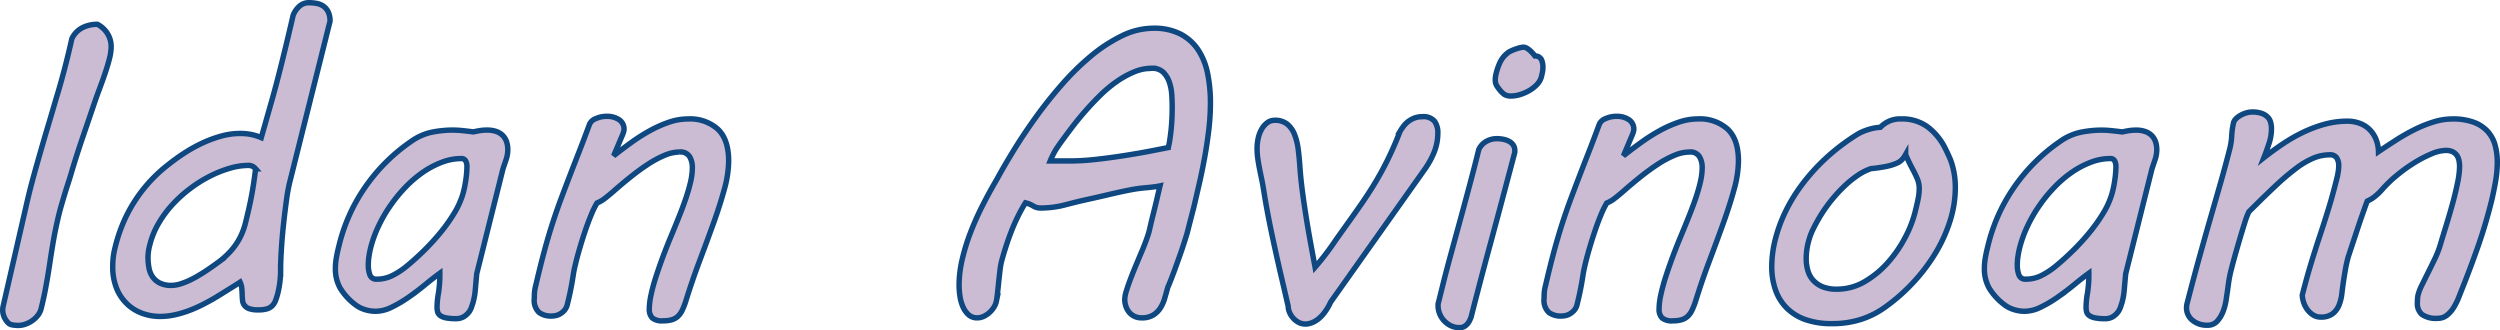 <svg xmlns="http://www.w3.org/2000/svg" width="459.313" height="60.692" viewBox="0 0 459.313 60.692" fill="#CBBCD3">
  <path id="Path_4" class="path" data-name="Path 4" d="M12.561-21.021q.33-1.428.787-3.168t.989-3.607q.531-1.868,1.08-3.772t1.08-3.662q.531-1.758.97-3.278t.769-2.582q.7-2.38,1.318-4.779T20.764-50.9a4.379,4.379,0,0,1,1.978-2.032,6.124,6.124,0,0,1,2.71-.6,4.788,4.788,0,0,1,1.849,1.7,4.488,4.488,0,0,1,.677,2.435,8.982,8.982,0,0,1-.311,2.179Q27.356-46,26.88-44.586T25.818-41.62q-.586,1.556-1.135,3.2L22.632-32.41q-1.025,3-2.014,6.335-.256.879-.549,1.758t-.6,1.9q-.311,1.025-.677,2.289t-.732,2.911q-.439,1.941-.769,3.9t-.623,3.937Q16.37-7.4,16-5.383t-.879,4.065a3.33,3.33,0,0,1-.641,1.3,4.909,4.909,0,0,1-1.044.97,4.955,4.955,0,0,1-1.245.623,3.943,3.943,0,0,1-1.245.22A6.569,6.569,0,0,1,9.833,1.7a1.373,1.373,0,0,1-.824-.421A3.8,3.8,0,0,1,8.313.22a3.072,3.072,0,0,1-.256-1.245,3.153,3.153,0,0,1,.018-.348q.018-.165.055-.348Zm16.15,8.459a29.1,29.1,0,0,1,1.263-3.955,26.673,26.673,0,0,1,1.959-3.918,27.112,27.112,0,0,1,2.783-3.79,26.982,26.982,0,0,1,3.772-3.534,36.207,36.207,0,0,1,3.094-2.216A26.72,26.72,0,0,1,44.9-31.787a21.746,21.746,0,0,1,3.387-1.227,12.871,12.871,0,0,1,3.351-.458,10.225,10.225,0,0,1,2.142.2,9.427,9.427,0,0,1,1.776.568q.366-1.282,1.959-6.885t3.9-15.6a4.423,4.423,0,0,1,1.135-1.648,2.537,2.537,0,0,1,1.758-.659,7.868,7.868,0,0,1,1.428.128,3.132,3.132,0,0,1,1.245.513,2.74,2.74,0,0,1,.879,1.044,3.86,3.86,0,0,1,.33,1.721L60.828-24.683a29.629,29.629,0,0,0-.623,3.351q-.293,2.106-.549,4.449t-.4,4.633q-.146,2.289-.146,3.937a17.614,17.614,0,0,1-.476,4.065,12.16,12.16,0,0,1-.458,1.483,2.721,2.721,0,0,1-.641.989,2.308,2.308,0,0,1-1.007.549A5.891,5.891,0,0,1,55-1.062a4.872,4.872,0,0,1-1.648-.22,1.914,1.914,0,0,1-.879-.6,1.739,1.739,0,0,1-.348-.879q-.055-.494-.073-1.062T51.984-5a3.445,3.445,0,0,0-.311-1.154q-.439.293-1.208.769t-1.556.97q-.787.494-1.483.916t-1.025.6q-.842.476-1.9,1.007A23.445,23.445,0,0,1,42.206-.9a18.894,18.894,0,0,1-2.563.751,12.537,12.537,0,0,1-2.692.293,9.559,9.559,0,0,1-3.2-.549,7.96,7.96,0,0,1-2.783-1.685A8.167,8.167,0,0,1,29-4.962a10.469,10.469,0,0,1-.732-4.083,15.077,15.077,0,0,1,.092-1.666A14.16,14.16,0,0,1,28.711-12.561Zm6.335-.293a8.233,8.233,0,0,0-.293,2.124,10.367,10.367,0,0,0,.183,2,4.155,4.155,0,0,0,.677,1.63,3.584,3.584,0,0,0,1.318,1.117,4.711,4.711,0,0,0,2.142.421,5.425,5.425,0,0,0,1.575-.256,12.642,12.642,0,0,0,1.666-.641q.824-.385,1.538-.806t1.227-.751q1.392-.916,2.582-1.794a15.38,15.38,0,0,0,2.142-1.9,12.092,12.092,0,0,0,1.666-2.289,12.381,12.381,0,0,0,1.154-2.911q.366-1.465.641-2.673t.494-2.362q.22-1.154.4-2.362t.366-2.673a2.176,2.176,0,0,0-.494-.421,1.74,1.74,0,0,0-.934-.2,11.983,11.983,0,0,0-3.223.494,20.921,20.921,0,0,0-3.607,1.41,23.815,23.815,0,0,0-3.625,2.234,24.316,24.316,0,0,0-3.3,2.948,20.088,20.088,0,0,0-2.655,3.571A14.893,14.893,0,0,0,35.046-12.854ZM87.854-1.575A15.282,15.282,0,0,1,88.11-4.12a22.129,22.129,0,0,0,.256-3.68q-1.208.879-2.673,2.087t-3.04,2.307a22.8,22.8,0,0,1-3.131,1.849,6.738,6.738,0,0,1-2.911.751,6.558,6.558,0,0,1-2.087-.33,5.5,5.5,0,0,1-1.685-.879,10.855,10.855,0,0,1-2.8-3.076,7.229,7.229,0,0,1-.861-3.589,11.585,11.585,0,0,1,.165-1.9q.165-.989.494-2.271a31.924,31.924,0,0,1,4.779-10.712,32.745,32.745,0,0,1,8.4-8.4A10.3,10.3,0,0,1,86.9-33.71a19.748,19.748,0,0,1,3.845-.385,18.173,18.173,0,0,1,1.886.11q1.044.11,1.886.22.842-.183,1.373-.256a8.175,8.175,0,0,1,1.117-.073,4.961,4.961,0,0,1,1.831.293,3.05,3.05,0,0,1,1.172.787,3.077,3.077,0,0,1,.641,1.135,4.432,4.432,0,0,1,.2,1.337,5.586,5.586,0,0,1-.293,1.813q-.293.861-.586,1.74L95.142-7.69Q95-6.116,94.885-4.8a12.519,12.519,0,0,1-.439,2.454l-.275.824a3.089,3.089,0,0,1-.531.952,3.392,3.392,0,0,1-.916.787A2.749,2.749,0,0,1,91.3.549,8.931,8.931,0,0,1,89.484.4,2.69,2.69,0,0,1,88.44-.018a1.247,1.247,0,0,1-.476-.659A3.281,3.281,0,0,1,87.854-1.575ZM75.7-12.634a14.959,14.959,0,0,0-.311,1.465,11.147,11.147,0,0,0-.165,1.9,5.066,5.066,0,0,0,.293,1.776,1.219,1.219,0,0,0,1.282.787,6.269,6.269,0,0,0,2.875-.677,14.018,14.018,0,0,0,2.509-1.63q1.575-1.282,3.2-2.875a42.029,42.029,0,0,0,3.076-3.351,30.473,30.473,0,0,0,2.563-3.607,14.913,14.913,0,0,0,1.63-3.68,20.172,20.172,0,0,0,.494-2.454,17.573,17.573,0,0,0,.2-2.49,2.137,2.137,0,0,0-.22-.934.844.844,0,0,0-.842-.458,10.008,10.008,0,0,0-3.607.7,16.42,16.42,0,0,0-3.5,1.868,21.046,21.046,0,0,0-3.2,2.765,27.4,27.4,0,0,0-2.765,3.406,26.053,26.053,0,0,0-2.142,3.735A21.969,21.969,0,0,0,75.7-12.634Zm56.726-17.432a7.227,7.227,0,0,0-2.747.6,18.635,18.635,0,0,0-3.04,1.63q-1.575,1.025-3.2,2.325t-3.2,2.692q-.806.7-1.538,1.263a6.114,6.114,0,0,1-1.465.861,16.421,16.421,0,0,0-1.08,2.216q-.568,1.373-1.117,3t-1.044,3.333q-.494,1.7-.824,3.168-.183.769-.293,1.5t-.256,1.556q-.146.824-.348,1.776t-.494,2.124A2.5,2.5,0,0,1,111.182-.9a3.086,3.086,0,0,1-.842.641,2.712,2.712,0,0,1-.842.275,4.948,4.948,0,0,1-.623.055A3.684,3.684,0,0,1,106.6-.586a3.055,3.055,0,0,1-.879-2.563q0-.513.037-1.08a6.712,6.712,0,0,1,.22-1.263q.806-3.479,1.556-6.262t1.52-5.164q.769-2.38,1.556-4.486t1.611-4.248q.824-2.142,1.721-4.431t1.923-5.072a1.975,1.975,0,0,1,1.154-1.044,4.8,4.8,0,0,1,2-.421,3.926,3.926,0,0,1,2.289.623,2.05,2.05,0,0,1,.9,1.794,2.019,2.019,0,0,1-.073.4,3.831,3.831,0,0,1-.22.623L120.3-29.37q1.538-1.208,3.2-2.417a32.977,32.977,0,0,1,3.424-2.179,21.923,21.923,0,0,1,3.534-1.575,10.815,10.815,0,0,1,3.5-.6,7.636,7.636,0,0,1,5.493,1.886q1.978,1.886,1.978,5.841a19.916,19.916,0,0,1-.787,5.164q-.787,2.893-1.978,6.207T136.1-10.089q-1.373,3.644-2.545,7.416a12.355,12.355,0,0,1-.677,1.721,3.642,3.642,0,0,1-.824,1.117,2.838,2.838,0,0,1-1.117.6,5.73,5.73,0,0,1-1.556.183A2.843,2.843,0,0,1,127.4.421a2.284,2.284,0,0,1-.549-1.7,12.563,12.563,0,0,1,.311-2.509,33.208,33.208,0,0,1,.879-3.259q.568-1.776,1.318-3.79t1.63-4.1q.7-1.685,1.373-3.369t1.208-3.259q.531-1.575.861-3a11.786,11.786,0,0,0,.33-2.637,3.936,3.936,0,0,0-.494-2A1.946,1.946,0,0,0,132.422-30.066ZM217.31.4A2.992,2.992,0,0,1,215.955.11a2.887,2.887,0,0,1-.97-.769,3.391,3.391,0,0,1-.586-1.1A4.025,4.025,0,0,1,214.2-3a5.655,5.655,0,0,1,.293-1.52q.293-.97.751-2.179t1.007-2.527q.549-1.318,1.062-2.527t.879-2.234q.366-1.025.513-1.611.146-.659.366-1.575t.494-2q.275-1.08.549-2.271t.568-2.4q-.513.11-1.263.2t-1.593.165q-1.208.11-2.38.33t-2.4.494q-1.227.275-2.545.586t-2.82.641q-2.2.476-4.395,1.062a17.691,17.691,0,0,1-4.578.586,2.53,2.53,0,0,1-1.355-.385,4.7,4.7,0,0,0-1.392-.568,28.585,28.585,0,0,0-1.392,2.509q-.659,1.337-1.208,2.747t-.989,2.783q-.439,1.373-.769,2.582a12.042,12.042,0,0,0-.311,1.7q-.128,1.044-.238,2.124t-.22,2.069q-.11.989-.22,1.575a3.256,3.256,0,0,1-.439,1.08,4.668,4.668,0,0,1-.806.97,4.159,4.159,0,0,1-1.062.714A2.74,2.74,0,0,1,187.134.4a2.33,2.33,0,0,1-1.666-.6,4.429,4.429,0,0,1-1.025-1.5,7.581,7.581,0,0,1-.531-1.959,14.3,14.3,0,0,1-.146-1.941,20.737,20.737,0,0,1,.549-4.633,37.437,37.437,0,0,1,1.483-4.871,51.692,51.692,0,0,1,2.2-4.98q1.263-2.509,2.728-5,1.208-2.234,3-5.164t4.01-6.024q2.216-3.094,4.8-6.061a47.558,47.558,0,0,1,5.365-5.292,28.223,28.223,0,0,1,5.713-3.754,13.2,13.2,0,0,1,5.823-1.428,10.571,10.571,0,0,1,5.072,1.1,8.729,8.729,0,0,1,3.241,2.966,12.372,12.372,0,0,1,1.7,4.358,27.047,27.047,0,0,1,.494,5.273,42.516,42.516,0,0,1-.311,5.054q-.311,2.6-.769,5.09t-.989,4.8q-.531,2.307-.97,4.175l-1.282,4.98q-.073.22-.275.879t-.513,1.593q-.311.934-.7,2.014T223.37-8.4q-.385,1.044-.732,1.923t-.6,1.428l.037-.037q-.256.952-.549,1.941a6.745,6.745,0,0,1-.806,1.776A4.132,4.132,0,0,1,219.4-.092,3.943,3.943,0,0,1,217.31.4Zm1.868-45.85a8.476,8.476,0,0,0-3.278.677,17.033,17.033,0,0,0-3.2,1.776,23.484,23.484,0,0,0-3.058,2.563q-1.483,1.465-2.82,3t-2.509,3.094q-1.172,1.556-2.124,2.875-.146.22-.385.568t-.476.769q-.238.421-.458.879t-.366.824h3.772a42.963,42.963,0,0,0,4.688-.293q2.637-.293,5.219-.7t4.742-.824q2.161-.421,3.259-.641a9.745,9.745,0,0,0,.275-1.282q.128-.806.238-1.794t.165-2.106q.055-1.117.055-2.289,0-.952-.073-2.179a9.022,9.022,0,0,0-.439-2.325,4.646,4.646,0,0,0-1.117-1.849A2.847,2.847,0,0,0,219.177-45.447ZM248.035,1.465q-.183.037-.311.055a1.945,1.945,0,0,1-.275.018,2.717,2.717,0,0,1-1.355-.33,3.679,3.679,0,0,1-1.007-.824,3.683,3.683,0,0,1-.641-1.062,2.993,2.993,0,0,1-.22-1.08q-.183-.769-.513-2.2t-.751-3.223q-.421-1.794-.879-3.864t-.9-4.156q-.439-2.087-.806-4.065t-.623-3.625q-.183-1.172-.4-2.2t-.4-1.959q-.183-.934-.311-1.831a12.8,12.8,0,0,1-.128-1.813,8.529,8.529,0,0,1,.22-1.959,5.872,5.872,0,0,1,.641-1.648,3.767,3.767,0,0,1,1.025-1.154,2.221,2.221,0,0,1,1.337-.439,3.529,3.529,0,0,1,2.325.714,4.669,4.669,0,0,1,1.337,1.9,11.321,11.321,0,0,1,.677,2.765q.2,1.575.311,3.259.146,2.124.476,4.6t.732,4.944q.4,2.472.824,4.761T249.17-8.9a50.541,50.541,0,0,0,3.845-5.054q1.355-1.9,2.509-3.516t2.179-3.094q1.025-1.483,1.941-2.948t1.776-3.04q.861-1.575,1.685-3.351t1.666-3.937a10.32,10.32,0,0,1,.623-.934,4.513,4.513,0,0,1,.861-.879,4.648,4.648,0,0,1,1.135-.641,3.867,3.867,0,0,1,1.447-.256,2.651,2.651,0,0,1,2.289.842,3.553,3.553,0,0,1,.6,2.124,9.565,9.565,0,0,1-.6,3.351,15.571,15.571,0,0,1-1.923,3.5L252.026-2.49a10.376,10.376,0,0,1-1.062,1.831,6.85,6.85,0,0,1-1.08,1.172,4.708,4.708,0,0,1-1.007.659A3.873,3.873,0,0,1,248.035,1.465ZM272.9-6.7q.549-2.124,1.318-4.944t1.63-5.969q.861-3.149,1.74-6.445t1.648-6.409a2.106,2.106,0,0,1,.256-.494,3.2,3.2,0,0,1,.623-.7,3.73,3.73,0,0,1,1.025-.6,3.832,3.832,0,0,1,1.465-.256,5.64,5.64,0,0,1,1.208.128,3.775,3.775,0,0,1,1.044.385,2.059,2.059,0,0,1,.732.677,1.736,1.736,0,0,1,.275.97v.238a.748.748,0,0,1-.037.238L284.8-26q-1.721,6.519-3.5,13.074T277.844.22q-.073.22-.22.549a3.19,3.19,0,0,1-.4.659,2.242,2.242,0,0,1-.623.549,1.677,1.677,0,0,1-.879.22,3.571,3.571,0,0,1-1.685-.385,4.275,4.275,0,0,1-1.245-.97,4.077,4.077,0,0,1-.769-1.282,3.817,3.817,0,0,1-.256-1.318v-.33a.9.9,0,0,1,.073-.33Zm9.558-37.9a11.671,11.671,0,0,1,.659-1.868A4.891,4.891,0,0,1,284.8-48.45a7.972,7.972,0,0,1,1.428-.6,4.541,4.541,0,0,1,1.208-.275,1.354,1.354,0,0,1,.751.256,4.425,4.425,0,0,1,.677.549,7.5,7.5,0,0,1,.7.806,1.3,1.3,0,0,1,1.19.659,3.253,3.253,0,0,1,.275,1.392,4.732,4.732,0,0,1-.11,1.062q-.11.476-.183.769a3.326,3.326,0,0,1-.842,1.41,6.354,6.354,0,0,1-1.428,1.1,7.847,7.847,0,0,1-1.685.714,5.6,5.6,0,0,1-1.538.256,2.413,2.413,0,0,1-1.3-.293,5.115,5.115,0,0,1-1.154-1.245,2.369,2.369,0,0,1-.458-.861,3.131,3.131,0,0,1-.055-.531A4.143,4.143,0,0,1,282.33-44Q282.385-44.312,282.458-44.6Zm35.486,14.539a7.227,7.227,0,0,0-2.747.6,18.635,18.635,0,0,0-3.04,1.63q-1.575,1.025-3.2,2.325t-3.2,2.692q-.806.7-1.538,1.263a6.114,6.114,0,0,1-1.465.861,16.421,16.421,0,0,0-1.08,2.216q-.568,1.373-1.117,3t-1.044,3.333q-.494,1.7-.824,3.168-.183.769-.293,1.5t-.256,1.556q-.146.824-.348,1.776t-.494,2.124A2.5,2.5,0,0,1,296.7-.9a3.086,3.086,0,0,1-.842.641,2.712,2.712,0,0,1-.842.275,4.948,4.948,0,0,1-.623.055,3.684,3.684,0,0,1-2.271-.659,3.055,3.055,0,0,1-.879-2.563q0-.513.037-1.08a6.712,6.712,0,0,1,.22-1.263q.806-3.479,1.556-6.262t1.52-5.164q.769-2.38,1.556-4.486t1.611-4.248q.824-2.142,1.721-4.431t1.923-5.072a1.975,1.975,0,0,1,1.154-1.044,4.8,4.8,0,0,1,2-.421A3.926,3.926,0,0,1,306.83-36a2.05,2.05,0,0,1,.9,1.794,2.019,2.019,0,0,1-.073.4,3.831,3.831,0,0,1-.22.623l-1.611,3.809q1.538-1.208,3.2-2.417a32.977,32.977,0,0,1,3.424-2.179,21.923,21.923,0,0,1,3.534-1.575,10.815,10.815,0,0,1,3.5-.6,7.636,7.636,0,0,1,5.493,1.886q1.978,1.886,1.978,5.841a19.916,19.916,0,0,1-.787,5.164q-.787,2.893-1.978,6.207t-2.563,6.958q-1.373,3.644-2.545,7.416A12.355,12.355,0,0,1,318.4-.952a3.642,3.642,0,0,1-.824,1.117,2.838,2.838,0,0,1-1.117.6A5.73,5.73,0,0,1,314.9.952a2.843,2.843,0,0,1-1.978-.531,2.284,2.284,0,0,1-.549-1.7,12.563,12.563,0,0,1,.311-2.509,33.208,33.208,0,0,1,.879-3.259q.568-1.776,1.318-3.79t1.63-4.1q.7-1.685,1.373-3.369T319.1-21.57q.531-1.575.861-3a11.786,11.786,0,0,0,.33-2.637,3.936,3.936,0,0,0-.494-2A1.946,1.946,0,0,0,317.944-30.066Zm15.784,16.04a26.681,26.681,0,0,1,1.7-4.742,29.806,29.806,0,0,1,3.021-5.072,35.831,35.831,0,0,1,4.486-5.017A38.033,38.033,0,0,1,349-33.435a9.2,9.2,0,0,1,1.685-.714,8.963,8.963,0,0,1,2.344-.458,4.994,4.994,0,0,1,3.845-1.538,7.883,7.883,0,0,1,4.816,1.447,11.092,11.092,0,0,1,3.241,3.937q.4.806.751,1.575a11.175,11.175,0,0,1,.586,1.63,15.418,15.418,0,0,1,.385,1.849,15.353,15.353,0,0,1,.146,2.234,20.152,20.152,0,0,1-.916,5.9,27.041,27.041,0,0,1-2.6,5.859A32.711,32.711,0,0,1,359.2-6.244a33.806,33.806,0,0,1-5.328,4.706A15.882,15.882,0,0,1,349.493.677a17.145,17.145,0,0,1-5.365.787A14.341,14.341,0,0,1,339.24.714,9.121,9.121,0,0,1,335.8-1.428a8.8,8.8,0,0,1-2.051-3.333,13.047,13.047,0,0,1-.677-4.321A20.437,20.437,0,0,1,333.728-14.026Zm6.079.476a12.169,12.169,0,0,0-.311,1.593,11.956,11.956,0,0,0-.092,1.447,7.847,7.847,0,0,0,.311,2.252,4.481,4.481,0,0,0,1.007,1.794,4.758,4.758,0,0,0,1.74,1.172,6.813,6.813,0,0,0,2.545.421,10.05,10.05,0,0,0,5.182-1.41,17.378,17.378,0,0,0,4.266-3.534,22.766,22.766,0,0,0,3.131-4.559,20.9,20.9,0,0,0,1.776-4.486q.33-1.282.568-2.417a10.231,10.231,0,0,0,.238-2.087,4.519,4.519,0,0,0-.348-1.776q-.348-.824-.9-1.849-.33-.623-.659-1.3t-.586-1.337a5.785,5.785,0,0,1-.623.9,2.934,2.934,0,0,1-.989.7,8.941,8.941,0,0,1-1.794.568,25.471,25.471,0,0,1-2.966.439,10.115,10.115,0,0,0-2.454,1.245,18.8,18.8,0,0,0-2.435,1.978,27.281,27.281,0,0,0-2.271,2.454,26.2,26.2,0,0,0-1.941,2.692,28.766,28.766,0,0,0-1.5,2.692A11.686,11.686,0,0,0,339.807-13.55ZM390.82-1.575a15.282,15.282,0,0,1,.256-2.545,22.129,22.129,0,0,0,.256-3.68q-1.208.879-2.673,2.087t-3.04,2.307a22.8,22.8,0,0,1-3.131,1.849,6.738,6.738,0,0,1-2.911.751,6.558,6.558,0,0,1-2.087-.33,5.5,5.5,0,0,1-1.685-.879A10.855,10.855,0,0,1,373-5.09a7.229,7.229,0,0,1-.861-3.589,11.585,11.585,0,0,1,.165-1.9q.165-.989.494-2.271a31.924,31.924,0,0,1,4.779-10.712,32.745,32.745,0,0,1,8.4-8.4,10.3,10.3,0,0,1,3.882-1.74,19.748,19.748,0,0,1,3.845-.385,18.173,18.173,0,0,1,1.886.11q1.044.11,1.886.22.842-.183,1.373-.256a8.175,8.175,0,0,1,1.117-.073,4.961,4.961,0,0,1,1.831.293,3.05,3.05,0,0,1,1.172.787,3.077,3.077,0,0,1,.641,1.135,4.432,4.432,0,0,1,.2,1.337,5.586,5.586,0,0,1-.293,1.813q-.293.861-.586,1.74l-4.834,19.3q-.146,1.575-.256,2.893a12.519,12.519,0,0,1-.439,2.454l-.275.824a3.089,3.089,0,0,1-.531.952,3.392,3.392,0,0,1-.916.787,2.749,2.749,0,0,1-1.428.33A8.931,8.931,0,0,1,392.45.4a2.69,2.69,0,0,1-1.044-.421,1.247,1.247,0,0,1-.476-.659A3.281,3.281,0,0,1,390.82-1.575Zm-12.158-11.06a14.959,14.959,0,0,0-.311,1.465,11.147,11.147,0,0,0-.165,1.9,5.066,5.066,0,0,0,.293,1.776,1.219,1.219,0,0,0,1.282.787,6.269,6.269,0,0,0,2.875-.677,14.018,14.018,0,0,0,2.509-1.63q1.575-1.282,3.2-2.875a42.029,42.029,0,0,0,3.076-3.351,30.473,30.473,0,0,0,2.563-3.607,14.913,14.913,0,0,0,1.63-3.68,20.172,20.172,0,0,0,.494-2.454,17.573,17.573,0,0,0,.2-2.49,2.137,2.137,0,0,0-.22-.934.844.844,0,0,0-.842-.458,10.008,10.008,0,0,0-3.607.7,16.42,16.42,0,0,0-3.5,1.868,21.046,21.046,0,0,0-3.2,2.765,27.4,27.4,0,0,0-2.765,3.406,26.053,26.053,0,0,0-2.142,3.735A21.969,21.969,0,0,0,378.662-12.634ZM409.424-2.417q1.1-4.285,2.124-7.983t2-7.086q.97-3.387,1.886-6.573t1.758-6.482a12.184,12.184,0,0,0,.385-2.472,13.994,13.994,0,0,1,.348-2.472,1.844,1.844,0,0,1,.531-.787,4.35,4.35,0,0,1,.861-.6,4.821,4.821,0,0,1,1.007-.4,3.791,3.791,0,0,1,1.007-.146,5.2,5.2,0,0,1,1.7.238,3,3,0,0,1,1.1.641,2.147,2.147,0,0,1,.586.97,4.525,4.525,0,0,1,.165,1.263,8.222,8.222,0,0,1-.4,2.509q-.4,1.263-.989,2.765,1.721-1.355,3.534-2.563a29.917,29.917,0,0,1,3.735-2.124,23.563,23.563,0,0,1,3.937-1.465,15.8,15.8,0,0,1,4.175-.549,6.554,6.554,0,0,1,1.978.311,5.147,5.147,0,0,1,1.776.97,5.289,5.289,0,0,1,1.318,1.721,6.476,6.476,0,0,1,.6,2.6q1.575-1.062,3.259-2.142a35.518,35.518,0,0,1,3.424-1.941,22.973,22.973,0,0,1,3.479-1.392,11.574,11.574,0,0,1,3.387-.531,10.94,10.94,0,0,1,4.047.641,6.442,6.442,0,0,1,2.527,1.721,6.276,6.276,0,0,1,1.318,2.509,11.649,11.649,0,0,1,.385,3.04,20.851,20.851,0,0,1-.33,3.625q-.33,1.868-.732,3.552-1.062,4.248-2.38,8.038t-2.856,7.672q-.366.916-.769,1.941a11.8,11.8,0,0,1-.934,1.886,5.468,5.468,0,0,1-1.245,1.428,2.6,2.6,0,0,1-1.666.568,4.488,4.488,0,0,1-2.966-.732,2.677,2.677,0,0,1-.806-2.087q0-.366.037-.842A3.807,3.807,0,0,1,451.9-4.1a9.672,9.672,0,0,1,.659-1.593q.513-1.044,1.117-2.252t1.19-2.435a17.424,17.424,0,0,0,.879-2.142q.476-1.575,1.117-3.644t1.227-4.175q.586-2.106.97-3.992a16.034,16.034,0,0,0,.385-3.058,5.589,5.589,0,0,0-.11-1.1,2.562,2.562,0,0,0-.385-.952,2.047,2.047,0,0,0-.769-.659,2.736,2.736,0,0,0-1.263-.256,7.115,7.115,0,0,0-2.618.623,21.609,21.609,0,0,0-3.149,1.63,29.053,29.053,0,0,0-3.168,2.271,22.854,22.854,0,0,0-2.637,2.509,11.291,11.291,0,0,1-1.465,1.428,6.05,6.05,0,0,1-1.392.842q-.073.146-.366.97t-.7,1.978q-.4,1.154-.842,2.49t-.824,2.49q-.385,1.154-.641,1.941a7.933,7.933,0,0,0-.256.861q-.256,1.025-.439,2.106t-.33,2.069q-.146.989-.275,2.106a8.17,8.17,0,0,1-.513,2.087,3.751,3.751,0,0,1-1.172,1.593,3.493,3.493,0,0,1-2.216.623,2.529,2.529,0,0,1-1.337-.366,3.8,3.8,0,0,1-1.044-.934,4.636,4.636,0,0,1-.7-1.282,5,5,0,0,1-.293-1.447q.842-3.3,1.648-5.933t1.611-5.054q.806-2.417,1.556-4.852t1.483-5.365q.183-.7.293-1.373a7.55,7.55,0,0,0,.11-1.19,2.622,2.622,0,0,0-.366-1.447,1.407,1.407,0,0,0-1.282-.568,7.854,7.854,0,0,0-2.985.6,14.9,14.9,0,0,0-3.2,1.886,44.847,44.847,0,0,0-3.827,3.259q-2.106,1.978-4.852,4.724a14.048,14.048,0,0,0-.769,2.051q-.476,1.5-.97,3.186t-.9,3.131q-.4,1.447-.513,1.923a23.338,23.338,0,0,0-.549,2.582q-.146,1.044-.256,1.886-.073.439-.22,1.447a9.8,9.8,0,0,1-.531,2.032A5.768,5.768,0,0,1,414.954.97a2.326,2.326,0,0,1-1.831.787,4.128,4.128,0,0,1-2.765-.916,2.9,2.9,0,0,1-1.08-2.307,2.9,2.9,0,0,1,.037-.476A4.343,4.343,0,0,1,409.424-2.417Z" transform="translate(-7.557 57.995)" stroke="#0F4880" stroke-width="1"/>
</svg>
